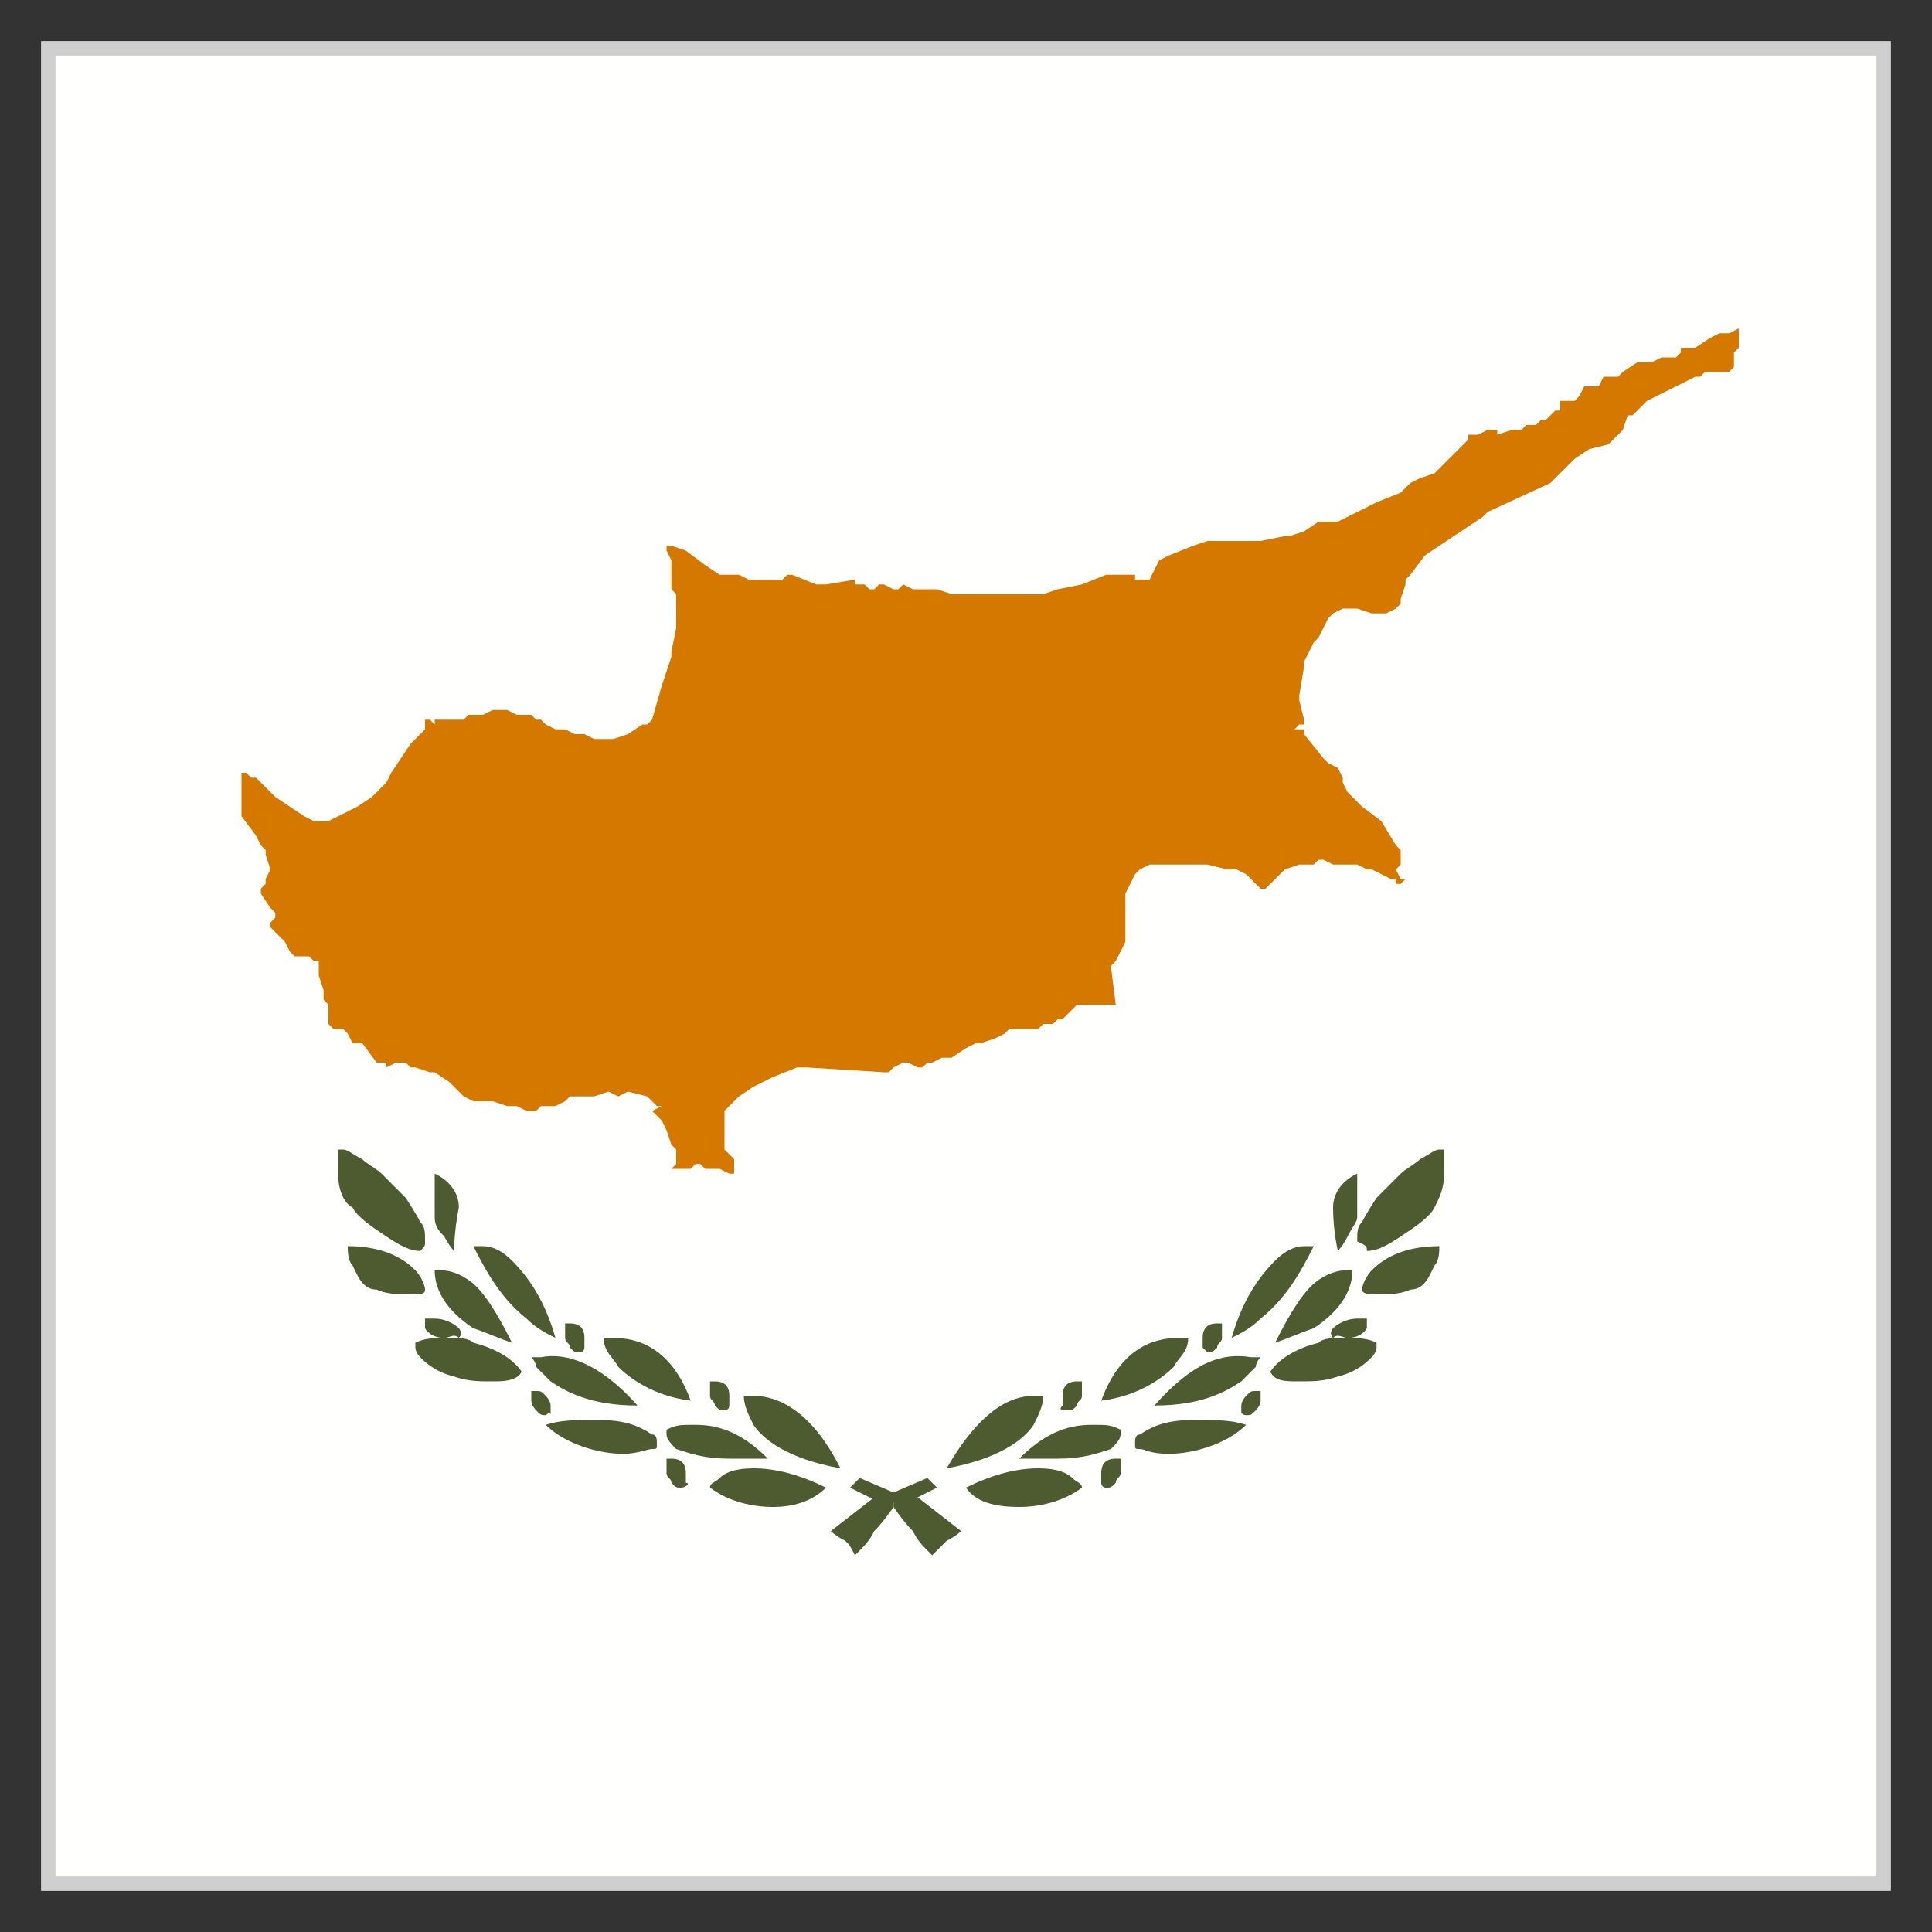 <?xml version="1.0" encoding="utf-8" ?>
<!-- Generator: Adobe Illustrator 27.2.0, SVG Export Plug-In . SVG Version: 6.00 Build 0)  -->
<svg
  version="1.2"
  baseProfile="tiny"
  id="Layer_1"
  xmlns="http://www.w3.org/2000/svg"
  xmlns:xlink="http://www.w3.org/1999/xlink"
  width="40px"
  height="40px"
  viewBox="0 0 40 40"
  overflow="visible"
  xml:space="preserve"
>
<rect x="0" y="0" width="40" height="40" fill="#333333" stroke="none"/>
<path
    fill-rule="evenodd"
    fill="#FFFFFE"
    stroke="#CFCFCF"
    stroke-width="0.3"
    stroke-miterlimit="10"
    d="M1,39h38V1H1V39z"
  />
<path
    id="branch"
    fill="#4E5B31"
    d="M19.3,32.2L19.3,32.2L19.3,32.2c-0.1-0.1-0.1-0.1-0.1-0.1c-0.1-0.1-0.2-0.2-0.3-0.4
  c-0.2-0.2-0.4-0.5-0.4-0.5v-0.1L18,31l-0.4-0.2l0.2-0.2l0.7,0.3L19,31l0.9,0.7l0,0c0,0-0.1,0.1-0.3,0.2c-0.1,0.1-0.1,0.1-0.2,0.2
  C19.4,32.1,19.4,32.1,19.3,32.2C19.4,32.2,19.4,32.2,19.3,32.2 M16,31.2c-0.4,0-0.9-0.1-1.3-0.4l0,0l0,0c0-0.1,0.1-0.1,0.2-0.2
  c0.1-0.1,0.3-0.2,0.7-0.2l0,0c0.4,0,0.9,0.1,1.5,0.4C16.8,31.1,16.4,31.2,16,31.2L16,31.2L16,31.2z M14.1,30.8c-0.1,0-0.1,0-0.2-0.1
  c0-0.1-0.1-0.1-0.1-0.2s0-0.2,0-0.3h0.1l0,0c0.2,0,0.3,0.1,0.3,0.3c0,0.1,0,0.1,0,0.2C14.3,30.7,14.2,30.8,14.1,30.8L14.1,30.8z
   M17.4,30.4c-1.1-0.2-1.6-0.6-1.8-0.9c-0.1-0.2-0.2-0.4-0.2-0.6l0,0l0,0c0.1,0,0.1,0,0.2,0C15.9,28.9,16.7,29,17.4,30.4L17.4,30.4
  L17.4,30.4L17.4,30.4z M15.1,30.2c-0.5,0-0.8-0.1-1.1-0.2c-0.1-0.1-0.2-0.2-0.2-0.3v-0.1c0.2-0.1,0.3-0.1,0.5-0.1c0,0,0,0,0.1,0
  c0.4,0,0.9,0.1,1.5,0.7l0,0l0,0C15.6,30.2,15.4,30.2,15.1,30.2L15.1,30.2z M12.9,30.1c-0.5,0-1.2-0.2-1.6-0.6l0,0l0,0
  c0.3-0.1,0.6-0.1,1-0.1h0.1c0.5,0,0.8,0.1,1.1,0.3c0.1,0,0.1,0.1,0.1,0.2s0,0.1-0.1,0.1S13.2,30.1,12.9,30.1L12.9,30.1L12.9,30.1z
   M11.3,29.3c-0.1,0-0.1,0-0.2-0.1c0,0-0.1-0.1-0.1-0.2s0-0.2,0-0.2l0,0h0.1l0,0c0.1,0,0.1,0,0.2,0.1c0,0,0.1,0.1,0.1,0.2
  s0,0.1,0,0.2C11.4,29.2,11.3,29.3,11.3,29.3L11.3,29.3z M15,29.2c-0.1,0-0.1,0-0.2-0.1c0-0.1-0.1-0.1-0.1-0.2s0-0.2,0-0.3h0.1l0,0
  c0.2,0,0.3,0.1,0.3,0.3c0,0.1,0,0.1,0,0.2S15,29.2,15,29.2L15,29.2z M13.2,29.1c-1,0-1.5-0.3-1.8-0.5c-0.1-0.1-0.2-0.2-0.3-0.3
  c0,0,0-0.1-0.1-0.2l0,0c0.1,0,0.2,0,0.2,0l0,0C11.7,28,12.4,28.2,13.2,29.1L13.2,29.1L13.2,29.1z M14.3,29c-0.8-0.1-1.3-0.5-1.5-0.7
  c-0.1-0.2-0.3-0.3-0.3-0.6c0.1,0,0.2,0,0.2,0l0,0l0,0C13.2,27.7,13.9,27.9,14.3,29L14.3,29L14.3,29z M10.2,28.6
  c-0.3,0-0.5,0-0.8-0.1c-0.4-0.1-0.6-0.3-0.7-0.4c0,0-0.1-0.1-0.1-0.2c0,0,0,0,0-0.1l0,0c0.2-0.1,0.4-0.1,0.7-0.1l0,0
  c0.2,0,0.4,0,0.5,0.1c0.4,0.1,0.8,0.3,1,0.6l0,0l0,0C10.7,28.6,10.4,28.6,10.2,28.6L10.2,28.6z M12,28c-0.1,0-0.1,0-0.2-0.1
  c0-0.1-0.1-0.1-0.1-0.2s0-0.2,0-0.3h0.1l0,0c0.2,0,0.3,0.1,0.3,0.3c0,0.1,0,0.1,0,0.2C12.1,27.9,12.1,28,12,28L12,28z M10.6,27.8
  c-0.3-0.1-0.5-0.2-0.8-0.3C9.5,27.3,9,26.9,9,26.3l0,0l0,0h0.1l0,0c0.1,0,0.3,0,0.6,0.2C10,26.7,10.3,27.2,10.6,27.8L10.6,27.8z
   M11.5,27.7c-0.2-0.1-0.4-0.2-0.6-0.4c-0.5-0.4-0.8-0.9-1.1-1.5c0.1,0,0.1,0,0.2,0l0,0l0,0c0.2,0,0.4,0.1,0.6,0.3
  C11,26.5,11.3,27,11.5,27.7L11.5,27.7L11.5,27.7L11.5,27.7z M9.2,27.7c-0.3,0-0.4-0.2-0.4-0.2c0-0.1,0-0.2,0-0.2l0,0
  c0,0,0.1,0,0.2,0l0,0c0.2,0,0.4,0.1,0.5,0.2c0,0,0.1,0.1,0,0.2C9.4,27.6,9.3,27.7,9.2,27.7L9.2,27.7z M8.5,26.8
  c-0.2,0-0.5,0-0.7-0.1c-0.3,0-0.4-0.3-0.5-0.5c-0.1-0.1-0.1-0.3-0.1-0.4l0,0c0.8,0,1.2,0.3,1.4,0.5c0.1,0.1,0.2,0.3,0.2,0.4l0,0
  C8.8,26.8,8.7,26.8,8.5,26.8L8.5,26.8z M9.4,25.9c0,0-0.1-0.1-0.2-0.3C9.1,25.5,9,25.4,9,25.2c0-0.1,0-0.4,0-0.5c0-0.2,0-0.3,0-0.4
  l0,0c0,0,0.5,0.2,0.5,0.7C9.4,25.5,9.4,25.9,9.4,25.9L9.4,25.9L9.4,25.9L9.4,25.9z M8.7,25.9L8.7,25.9c-0.2,0-0.4-0.1-0.7-0.3
  c-0.3-0.2-0.6-0.4-0.7-0.6C7.1,24.9,7,24.6,7,24.3c0-0.2,0-0.3,0-0.5h0.1c0.1,0,0.2,0.1,0.4,0.2c0.1,0.1,0.3,0.2,0.4,0.3
  c0.2,0.2,0.3,0.3,0.5,0.5l0,0c0,0,0.2,0.3,0.3,0.5c0.1,0.1,0.1,0.2,0.1,0.4C8.8,25.8,8.8,25.8,8.7,25.9C8.8,25.9,8.8,25.9,8.7,25.9
  L8.7,25.9L8.7,25.9z"
  />
<path
    id="branch_00000126283984183208913010000008577985208424232320_"
    fill="#4E5B31"
    d="M17.7,32.2L17.7,32.2L17.7,32.2
  c0.1-0.1,0.1-0.1,0.1-0.1c0.1-0.1,0.2-0.2,0.3-0.4c0.2-0.2,0.4-0.5,0.4-0.5v-0.1L19,31l0.4-0.2l-0.2-0.2l-0.7,0.3L18.1,31l-0.9,0.7
  l0,0c0,0,0.1,0.1,0.3,0.2C17.6,32,17.6,32,17.7,32.2C17.6,32.1,17.6,32.1,17.7,32.2L17.7,32.2 M21.1,31.2c0.4,0,0.9-0.1,1.3-0.4l0,0
  l0,0c0-0.1-0.1-0.1-0.2-0.2s-0.3-0.2-0.7-0.2l0,0c-0.4,0-0.9,0.1-1.5,0.4C20.2,31.1,20.6,31.2,21.1,31.2L21.1,31.2L21.1,31.2z
   M22.9,30.8c0.1,0,0.1,0,0.2-0.1c0-0.1,0.1-0.1,0.1-0.2s0-0.2,0-0.3h-0.1l0,0c-0.2,0-0.3,0.1-0.3,0.3c0,0.1,0,0.1,0,0.2
  C22.8,30.7,22.8,30.8,22.9,30.8L22.9,30.8z M19.6,30.4c1.1-0.2,1.6-0.6,1.8-0.9c0.1-0.2,0.2-0.4,0.2-0.6l0,0l0,0c-0.1,0-0.1,0-0.2,0
  C21.1,28.9,20.4,29,19.6,30.4L19.6,30.4L19.6,30.4L19.6,30.4z M21.9,30.2c0.5,0,0.8-0.1,1.1-0.2c0.1-0.1,0.2-0.2,0.2-0.3v-0.1
  c-0.2-0.1-0.3-0.1-0.5-0.1c0,0,0,0-0.1,0c-0.4,0-0.9,0.1-1.5,0.7l0,0l0,0C21.4,30.2,21.6,30.2,21.9,30.2L21.9,30.2z M24.2,30.1
  c0.5,0,1.2-0.2,1.6-0.6l0,0l0,0c-0.3-0.1-0.6-0.1-1-0.1h-0.1c-0.5,0-0.8,0.1-1.1,0.3c-0.1,0-0.1,0.1-0.1,0.2s0,0.1,0.1,0.1
  S23.8,30.1,24.2,30.1L24.2,30.1L24.2,30.1z M25.8,29.3c0.1,0,0.1,0,0.2-0.1c0,0,0.1-0.1,0.1-0.2s0-0.2,0-0.2l0,0H26l0,0
  c-0.1,0-0.1,0-0.2,0.1c0,0-0.1,0.1-0.1,0.2s0,0.1,0,0.2C25.7,29.2,25.7,29.3,25.8,29.3L25.8,29.3z M22.1,29.2c0.1,0,0.1,0,0.2-0.1
  c0-0.1,0.1-0.1,0.1-0.2s0-0.2,0-0.3h-0.1l0,0c-0.2,0-0.3,0.1-0.3,0.3c0,0.1,0,0.1,0,0.2C21.9,29.2,22,29.2,22.1,29.2L22.1,29.2z
   M23.9,29.1c1,0,1.5-0.3,1.8-0.5c0.1-0.1,0.2-0.2,0.3-0.3c0,0,0-0.1,0.1-0.2l0,0c-0.1,0-0.2,0-0.2,0l0,0
  C25.3,28,24.7,28.2,23.9,29.1L23.9,29.1L23.9,29.1z M22.8,29c0.8-0.1,1.3-0.5,1.5-0.7c0.1-0.2,0.3-0.3,0.3-0.6c-0.1,0-0.2,0-0.2,0
  l0,0l0,0C23.9,27.7,23.2,27.9,22.8,29L22.8,29L22.8,29z M26.9,28.6c0.3,0,0.5,0,0.8-0.1c0.4-0.1,0.6-0.3,0.7-0.4
  c0,0,0.1-0.1,0.1-0.2c0,0,0,0,0-0.1l0,0c-0.2-0.1-0.4-0.1-0.7-0.1l0,0c-0.2,0-0.4,0-0.5,0.1c-0.4,0.1-0.8,0.3-1,0.6l0,0l0,0
  C26.4,28.6,26.6,28.6,26.9,28.6L26.9,28.6z M25,28c0.1,0,0.1,0,0.2-0.1c0-0.1,0.1-0.1,0.1-0.2s0-0.2,0-0.3h-0.1l0,0
  c-0.2,0-0.3,0.1-0.3,0.3c0,0.1,0,0.1,0,0.2C24.9,27.9,25,28,25,28L25,28z M26.4,27.8c0.3-0.1,0.5-0.2,0.8-0.3
  c0.3-0.2,0.8-0.6,0.8-1.2l0,0l0,0h-0.1l0,0c-0.1,0-0.3,0-0.6,0.2C27,26.7,26.7,27.2,26.4,27.8L26.4,27.8z M25.5,27.7
  c0.2-0.1,0.4-0.2,0.6-0.4c0.5-0.4,0.8-0.9,1.1-1.5c-0.1,0-0.1,0-0.2,0l0,0l0,0c-0.2,0-0.4,0.1-0.6,0.3C26,26.5,25.7,27,25.5,27.7
  L25.5,27.7L25.5,27.7L25.5,27.7z M27.9,27.7c0.3,0,0.4-0.2,0.4-0.2c0-0.1,0-0.2,0-0.2l0,0c0,0-0.1,0-0.2,0l0,0
  c-0.2,0-0.4,0.1-0.5,0.2c0,0-0.1,0.1,0,0.2C27.7,27.6,27.8,27.7,27.9,27.7L27.9,27.7z M28.5,26.8c0.2,0,0.5,0,0.7-0.1
  c0.3,0,0.4-0.3,0.5-0.5c0.1-0.1,0.1-0.3,0.1-0.4l0,0c-0.8,0-1.2,0.3-1.4,0.5c-0.1,0.1-0.2,0.3-0.2,0.4l0,0
  C28.2,26.8,28.4,26.8,28.5,26.8L28.5,26.8z M27.7,25.9c0,0,0.1-0.1,0.2-0.3c0.1-0.2,0.2-0.3,0.2-0.4s0-0.4,0-0.5c0-0.2,0-0.3,0-0.4
  l0,0c0,0-0.5,0.2-0.5,0.7C27.6,25.5,27.7,25.9,27.7,25.9L27.7,25.9L27.7,25.9L27.7,25.9z M28.3,25.9L28.3,25.9
  c0.2,0,0.4-0.1,0.7-0.3c0.3-0.2,0.6-0.4,0.7-0.6s0.2-0.4,0.2-0.7c0-0.2,0-0.3,0-0.5h-0.1c-0.1,0-0.2,0.1-0.4,0.2
  c-0.1,0.1-0.3,0.2-0.4,0.3c-0.2,0.2-0.3,0.3-0.5,0.5l0,0c0,0-0.2,0.3-0.3,0.5c-0.1,0.1-0.1,0.2-0.1,0.4
  C28.3,25.8,28.3,25.8,28.3,25.9L28.3,25.9L28.3,25.9L28.3,25.9z"
  />
<path
    fill="#D57800"
    d="M36,6.8L36,6.8l-0.2,0.1h-0.2L35.4,7l-0.3,0.2l0,0H35h-0.1h-0.1v0.1l-0.1,0.1h-0.1h-0.2l-0.2,0.1l-0.2,0
  h-0.1l-0.3,0.2l-0.1,0.1l0,0h-0.2h-0.1L33.1,8h-0.2h-0.1l-0.1,0.2l-0.1,0.1h-0.1h-0.1h-0.1v0.1v0.1h-0.1l-0.1,0.1L32,8.7h-0.1l0,0
  l-0.1,0.1h-0.2l-0.1,0.1l0,0l0,0h-0.1l0,0h-0.1L31,9V8.9h-0.1h-0.1L30.6,9h-0.1h-0.1v0.1l0,0l-0.1,0.1l-0.1,0.1l0,0L30,9.5l-0.3,0.3
  l-0.3,0.1L29.2,10L29,10.2l-0.5,0.2l-0.8,0.4h-0.2h-0.2L27,11l-0.3,0.1l0,0h-0.1l-0.5,0.1h-0.2h-0.1h-0.4h-0.2H25l-0.3,0.1l-0.5,0.2
  L24,11.6L23.8,12h-0.3v-0.1l0,0h-0.1h-0.1h-0.2H23h-0.1l0,0l-0.5,0.2l-0.5,0.1l-0.3,0.1h-0.2h-0.1H21h-0.1l0,0h-0.7h-0.3h-0.2
  l-0.3-0.1H19h-0.1l-0.2-0.1l-0.1,0.1h-0.1l-0.2-0.1h-0.1l-0.1,0.1H18l-0.1-0.1h-0.2l0-0.1l-0.6,0.1h-0.2l-0.5-0.2h-0.1L16.2,12
  L16,12h-0.1h-0.2h-0.2l-0.2-0.1h-0.1H15h-0.1l-0.3-0.2l-0.4-0.3l-0.3-0.1h-0.1v0.1l0.1,0.2v0.2V12v0.1v0.1l0.1,0.1v0.1v0.3V13
  l-0.1,0.5v0.1l-0.1,0.3l-0.1,0.3l-0.2,0.7L13.4,15l-0.1,0L13,15.2l-0.3,0.1h-0.1h-0.2h-0.1l-0.2-0.1h-0.2l-0.2-0.1h-0.2L11.3,15
  l-0.1-0.1h-0.1L11,14.8l0,0h-0.1l0,0l0,0h-0.2l-0.2-0.1h-0.1h-0.2L10,14.8l0,0H9.9H9.8H9.7l-0.1,0.1l0,0H9.5H9.4H9.3H9.2H9.1l0,0H9
  l0,0l0,0l0,0l0,0L9,15l-0.1-0.1l0,0H8.8l0,0V15v0.1l-0.1,0.1l-0.1,0.1l-0.1,0.1L8.1,16L8,16.2l0,0l-0.2,0.2l-0.1,0.1l-0.3,0.2
  L7,16.9L6.8,17H6.7H6.5l-0.2-0.1L6,16.7l-0.3-0.2l-0.4-0.4H5.2l0,0L5.1,16H5v0.1v0.1v0.1v0.4l0,0v0.2l0.3,0.4l0.1,0.2l0,0l0.1,0.1
  v0.1l0,0L5.6,18l-0.1,0.2v0.1l-0.1,0.1v0.1l0.2,0.3l0.1,0.1V19l-0.1,0.1l0,0v0.1l0.1,0.1l0.2,0.2L6,19.7l0.1,0.1h0.1h0.1h0.1
  l0.1,0.1l0,0h0.1l0,0.1v0.2l0.1,0.3v0.2l0,0l0.1,0.1v0.1v0.3l0.1,0.1H7h0.1l0.1,0.1l0.1,0.2h0.1h0.1L7.8,22h0.1l0,0H8v0.1L8.2,22
  l0,0h0.1h0.1l0.1,0.1h0.1l0.3,0.1H9l0.3,0.2l0.1,0.1l0.1,0.1l0.1,0.1l0.2,0.1H10h0.1h0.1l0,0l0,0l0,0l0.3,0.1h0.2l0.2,0.1H11h0.1
  l0.1-0.1h0.1h0.1h0.1l0.2-0.1l0,0l0.1-0.1h0.4h0.1l0.3-0.1l0.2,0.1l0.2-0.1l0.4,0.1l0.1,0.1l0.1,0.1l0,0h0.1L13.5,23l0.2,0.2
  l0.1,0.2l0,0l0.1,0.3l0.1,0.1l0,0.2v0.1l-0.1,0.1l0,0l0,0l0,0l0,0H14h0.1h0.1h0.1l0.1-0.1h0.1l0.1,0.1h0.2h0.1l0.2,0.1h0.1l0,0v-0.1
  v-0.1l0-0.1L15,23.8l0,0v-0.1v-0.2v-0.1v-0.2v-0.1V23l0,0l0,0l0.1-0.1l0.2-0.2l0.3-0.2l0.2-0.1l0.2-0.1l0,0l0,0l0.5-0.2l0,0h0.2
  l1.6,0.1h0.1l0,0l0.1-0.1l0,0l0,0l0.2-0.1h0.1l0.2,0.1h0.1l0.1-0.1h0.1l0.2-0.1h0.1h0.1l0.3-0.2l0.2-0.1h0.1l0,0l0.3-0.1l0.2-0.1
  l0.1-0.1h0.2h0.4l0.1-0.1h0.2l0.1-0.1H22l0.1-0.1l0.1-0.1l0.1-0.1h0.3H23h0.1L23,20l0.1-0.1l0.2-0.4v-0.1v-0.1v-0.2v-0.3v-0.3
  l0.2-0.4l0.1-0.1l0.2-0.1h0.1h0.2l0,0l0,0l0,0h0.5h0.2H25l0.4,0.1l0,0h0.2l0.2,0.1l0.2,0.2l0,0l0.1,0.1l0,0h0.1l0.1-0.1l0.1-0.1
  l0.1-0.1l0,0l0.1-0.1l0,0l0,0l0,0l0,0l0,0l0.3-0.1h0.3l0,0l0,0l0.1-0.1h0.1l0.2,0.1h0.1h0.1h0.1h0.2l0.2,0.1h0.1l0.4,0.2l0,0l0,0
  l0,0l0,0h0.1l0,0l0,0v0.1H29l0.1-0.1l0,0l0,0H29L28.9,18l0.1-0.1l0-0.3l0,0l0,0l-0.1-0.1L28.6,17l-0.4-0.3l0,0l-0.1-0.1l0,0l0,0
  l-0.2-0.2l-0.1-0.2l0,0v-0.1l-0.1-0.2l-0.2-0.1l-0.1-0.1l0,0L27,15.2v-0.1h-0.1h-0.1l0,0l0,0l0,0l0.1-0.1H27v-0.1l-0.1-0.4l0,0v-0.1
  l0.1-0.6v-0.1l0.2-0.4l0.1-0.1l0.1-0.2l0.1-0.2l0.1-0.1l0,0l0.2-0.1H28h0.1l0.3,0.1h0.2l0,0h0.1l0.2-0.1l0.1-0.1v-0.1l0.1-0.3V12
  l0.1-0.1l0.3-0.4l0.3-0.2l0.6-0.4l0.3-0.2l0.1-0.1l1.3-0.6l0.3-0.3l0.2-0.2l0.3-0.2l0.4-0.1L33.5,9l0.1-0.1l0.1-0.3h0.1l0.1-0.1l0,0
  l0.2-0.2l0,0l1-0.5h0.1l0.1-0.1h0.3h0.1h0.1l0.1-0.1l0,0V7.3L36,7.2V7l0,0L36,6.8L36,6.8L36,6.8L36,6.8z"
  />
</svg>
